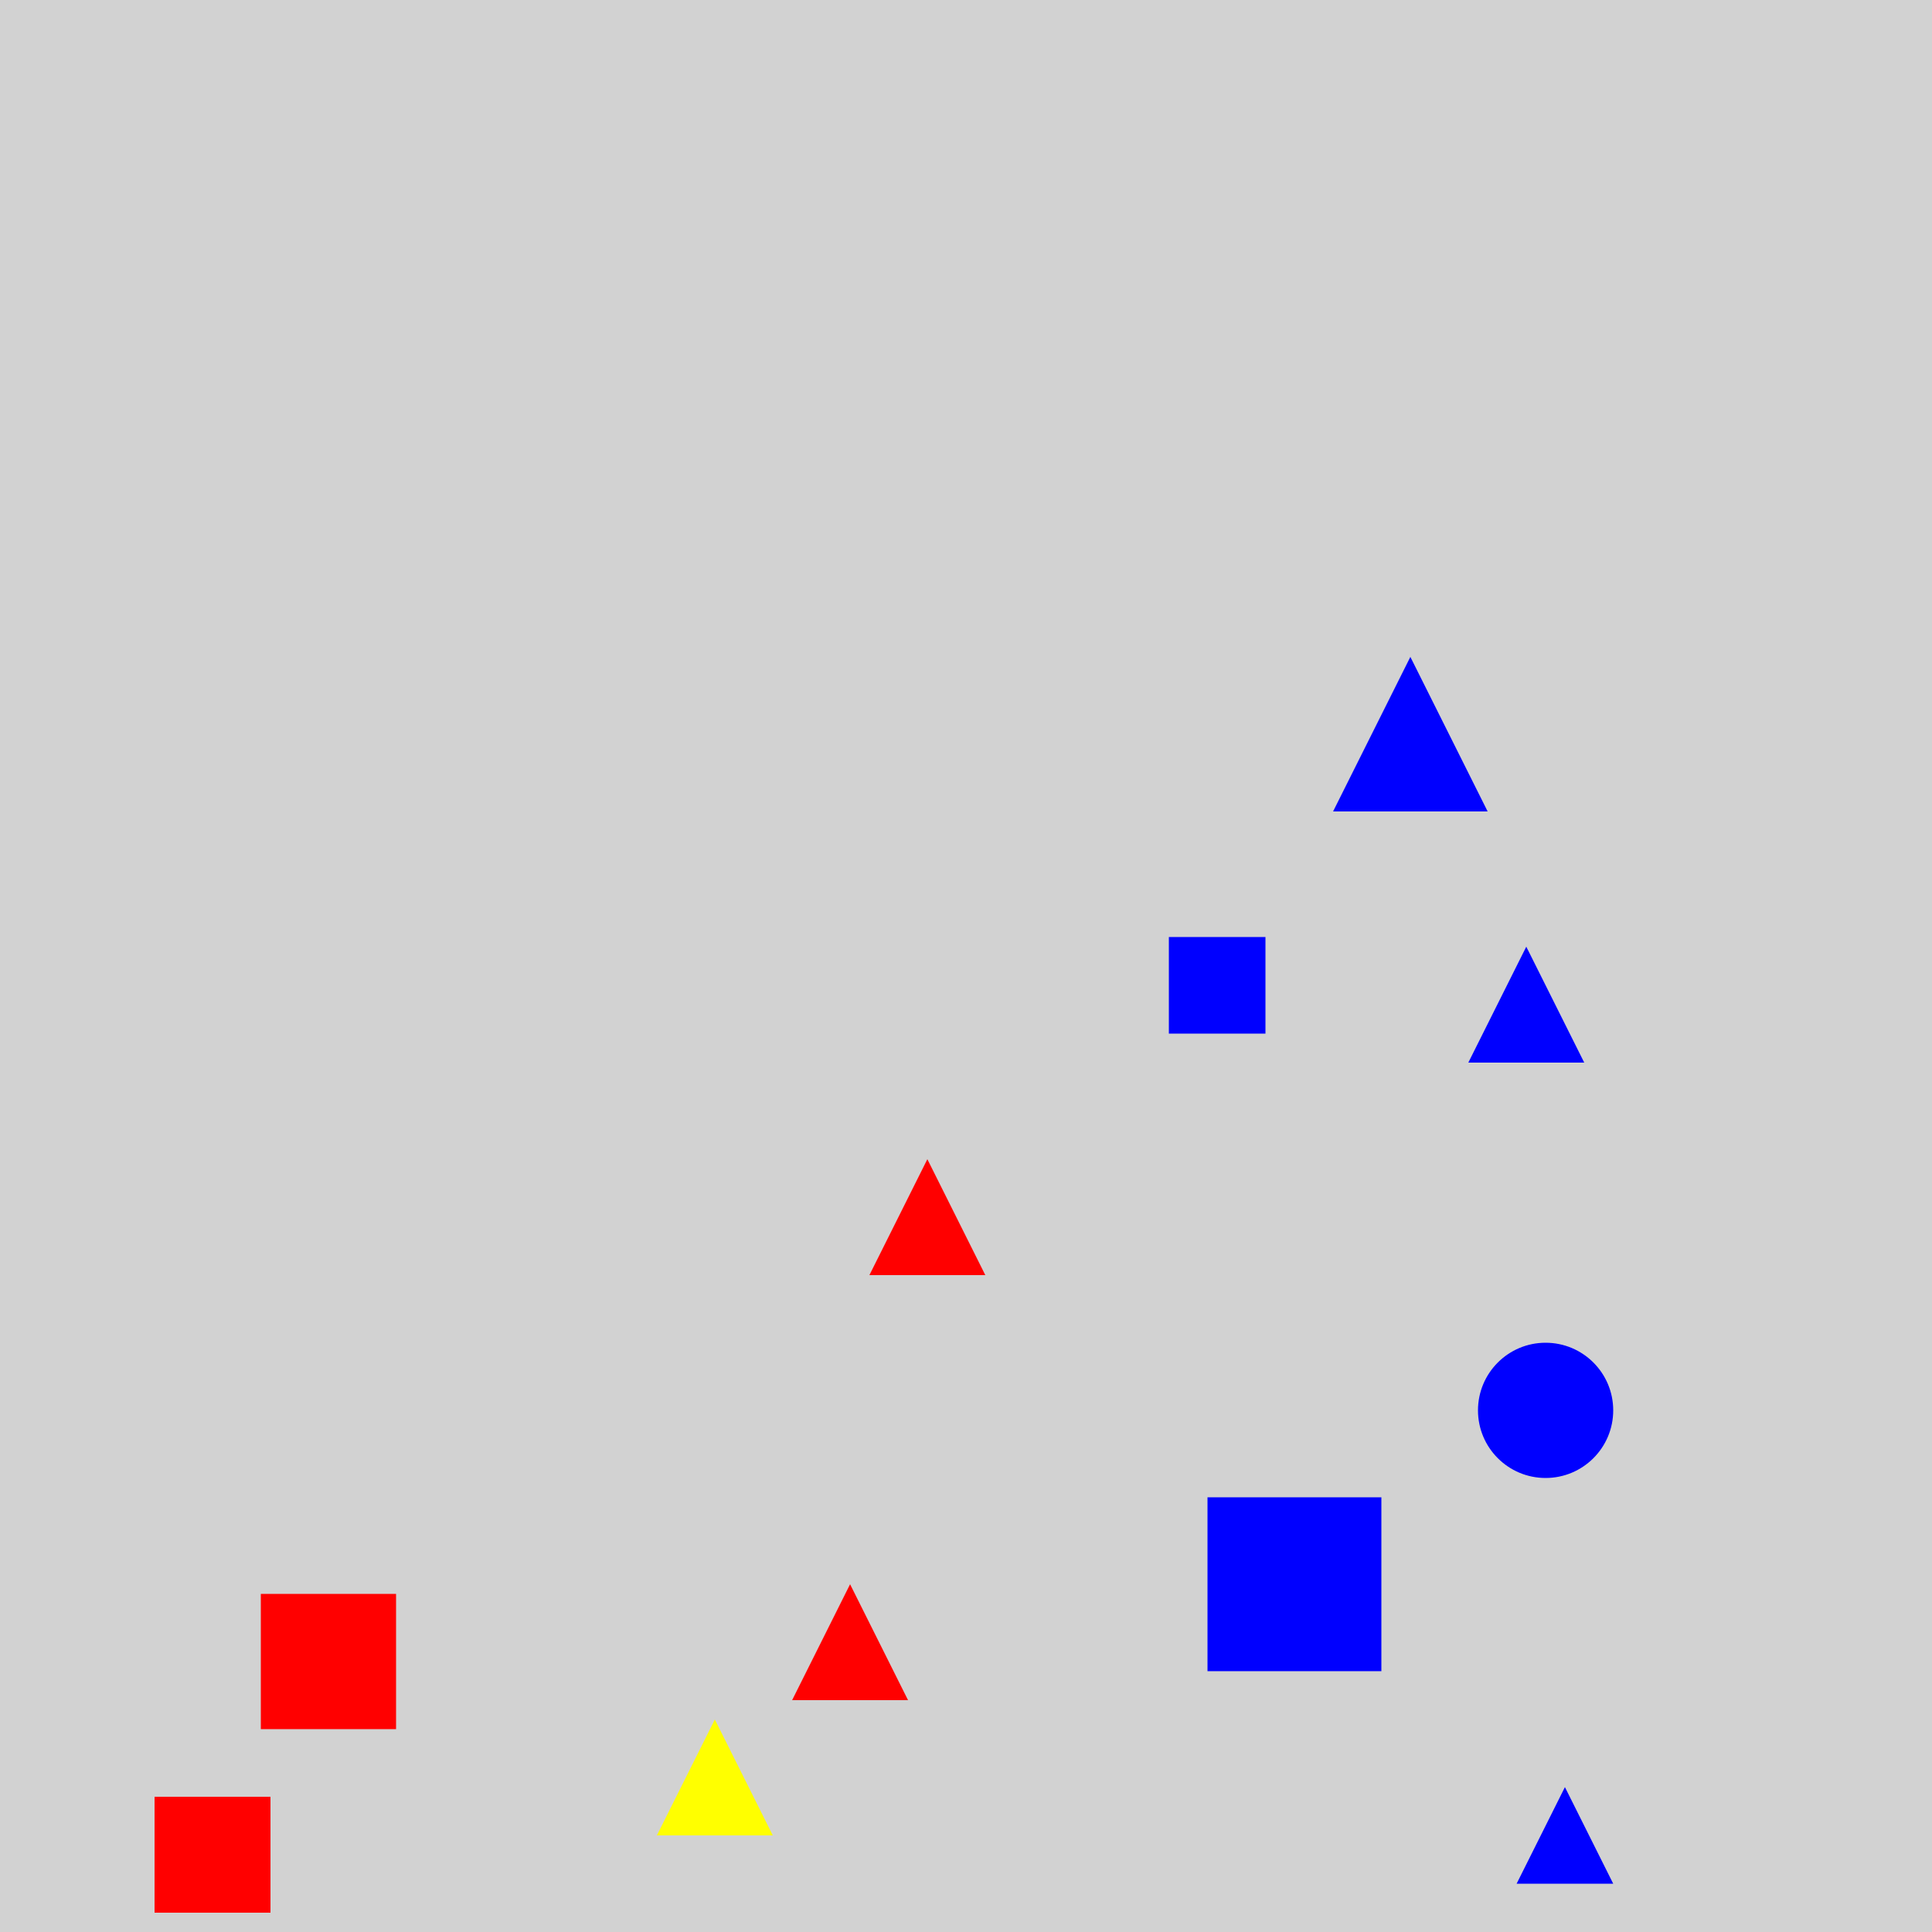 <?xml version="1.0" encoding="utf-8" ?>
<svg baseProfile="full" height="600" version="1.1" viewBox="0,0,100,100" width="600" xmlns="http://www.w3.org/2000/svg" xmlns:ev="http://www.w3.org/2001/xml-events" xmlns:xlink="http://www.w3.org/1999/xlink"><defs /><rect fill="rgb(210, 210, 210)" height="100" width="100" x="0" y="0" /><polygon fill="rgb(0, 0, 255)" points="73.0,34.0 69.0,42.0 77.0,42.0" /><rect fill="rgb(0, 0, 255)" height="9.0" width="9.0" x="62.5" y="77.5" /><polygon fill="rgb(0, 0, 255)" points="81.0,92.5 78.5,97.5 83.5,97.5" /><circle cx="80.0" cy="73.0" fill="rgb(0, 0, 255)" r="3.5" /><polygon fill="rgb(255, 0, 0)" points="44.0,82.0 41.0,88.0 47.0,88.0" /><polygon fill="rgb(255, 0, 0)" points="48.0,60.0 45.0,66.0 51.0,66.0" /><rect fill="rgb(255, 0, 0)" height="7" width="7" x="13.5" y="82.5" /><rect fill="rgb(255, 0, 0)" height="6.0" width="6.0" x="8.0" y="93.0" /><polygon fill="rgb(0, 0, 255)" points="79.0,49.0 76.0,55.0 82.0,55.0" /><polygon fill="rgb(255, 255, 0)" points="37.0,89.0 34.0,95.0 40.0,95.0" /><rect fill="rgb(0, 0, 255)" height="5.0" width="5.0" x="60.5" y="48.5" /></svg>